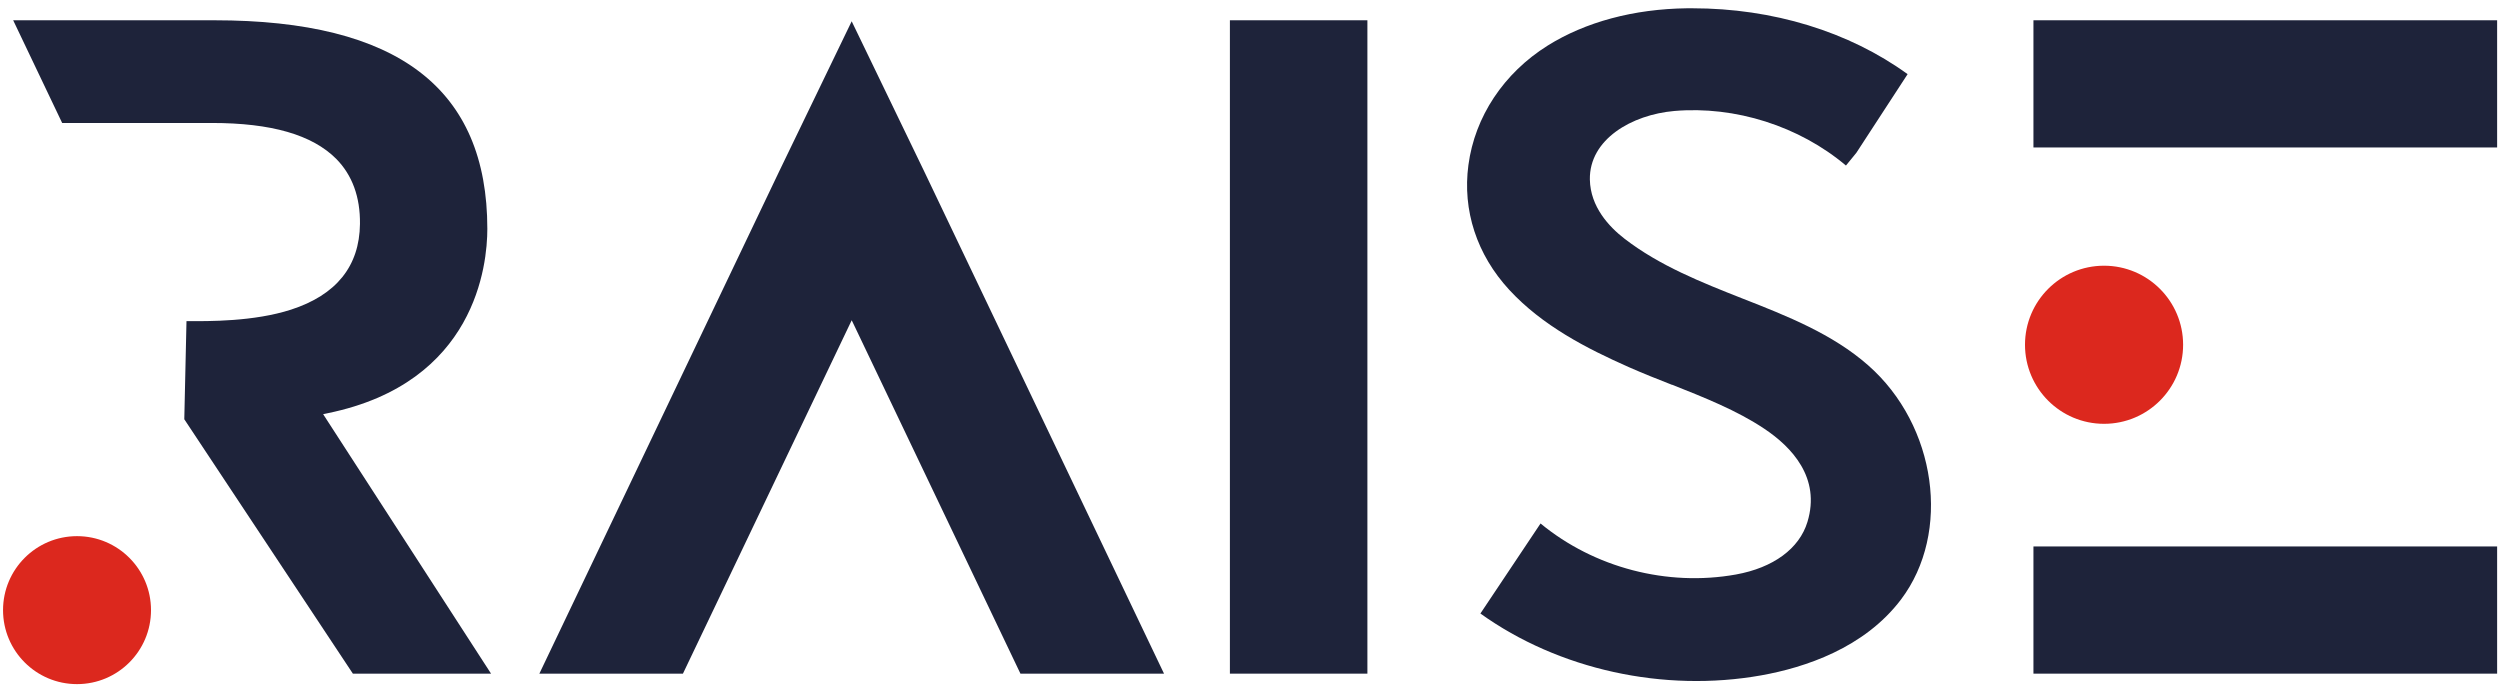 <?xml version="1.0" encoding="UTF-8"?>
<svg id="a" xmlns="http://www.w3.org/2000/svg" viewBox="0 0 148 41">
  <defs>
    <style>
      .cls-1 {
        fill: #dc281e;
      }

      .cls-1, .cls-2 {
        stroke-width: 0px;
      }

      .cls-2 {
        fill: #1e233a;
      }
    </style>
  </defs>
  <circle class="cls-1" cx="4.56" cy="36.12" r="4.38"/>
  <circle class="cls-1" cx="124.56" cy="20.41" r="4.68"/>
  <g>
    <path class="cls-2" d="m104.27,39.98c2.57-.46,6.09-1.61,8.27-4.49,2.99-3.96,2.11-10.3-1.94-13.86-2.11-1.86-4.82-2.93-7.45-3.96-2.41-.95-4.91-1.94-6.98-3.54-.92-.71-2.02-1.89-2.05-3.5-.04-2.38,2.48-3.84,5-4.06,3.61-.31,7.4.9,10.16,3.23.15-.18.3-.37.45-.55l.17-.21,3.03-4.65c-3.47-2.52-7.98-3.9-12.74-3.9h-.32c-3.16.04-6.01.81-8.25,2.21-2.6,1.63-4.31,4.21-4.69,7.07-.36,2.69.5,5.31,2.42,7.39,1.96,2.12,4.56,3.46,7.09,4.58.82.36,1.69.71,2.54,1.04h.02c1.88.75,3.82,1.51,5.46,2.61,1.6,1.07,3.34,2.89,2.54,5.51-.48,1.58-2.02,2.71-4.23,3.11-4.07.73-8.39-.4-11.57-3.02l-3.56,5.33c4.63,3.32,10.85,4.69,16.63,3.66h0Z"/>
    <rect class="cls-2" x="120.38" y="32.35" width="27.45" height="7.53"/>
    <rect class="cls-2" x="120.38" y="1.2" width="27.45" height="7.53"/>
    <rect class="cls-2" x="72.81" y="1.2" width="8.14" height="38.68"/>
    <polygon class="cls-2" points="50.42 1.26 46.13 10.14 31.93 39.88 40.43 39.88 50.42 18.96 50.48 19.08 60.41 39.88 68.91 39.88 54.71 10.14 50.42 1.26"/>
    <path class="cls-2" d="m19.41,24.46c8.76-1.8,9.44-8.8,9.44-10.91,0-8.31-5.29-12.35-16.16-12.35H.78l2.9,6.08h8.86c3.53,0,5.94.7,7.36,2.12.95.96,1.43,2.26,1.41,3.86-.03,2.5-1.4,4.2-4.08,5.07-2.2.71-4.86.69-6.19.68l-.13,5.81,9.98,15.06h8.18l-9.94-15.36s.28-.06.28-.06Z"/>
  </g>
</svg>